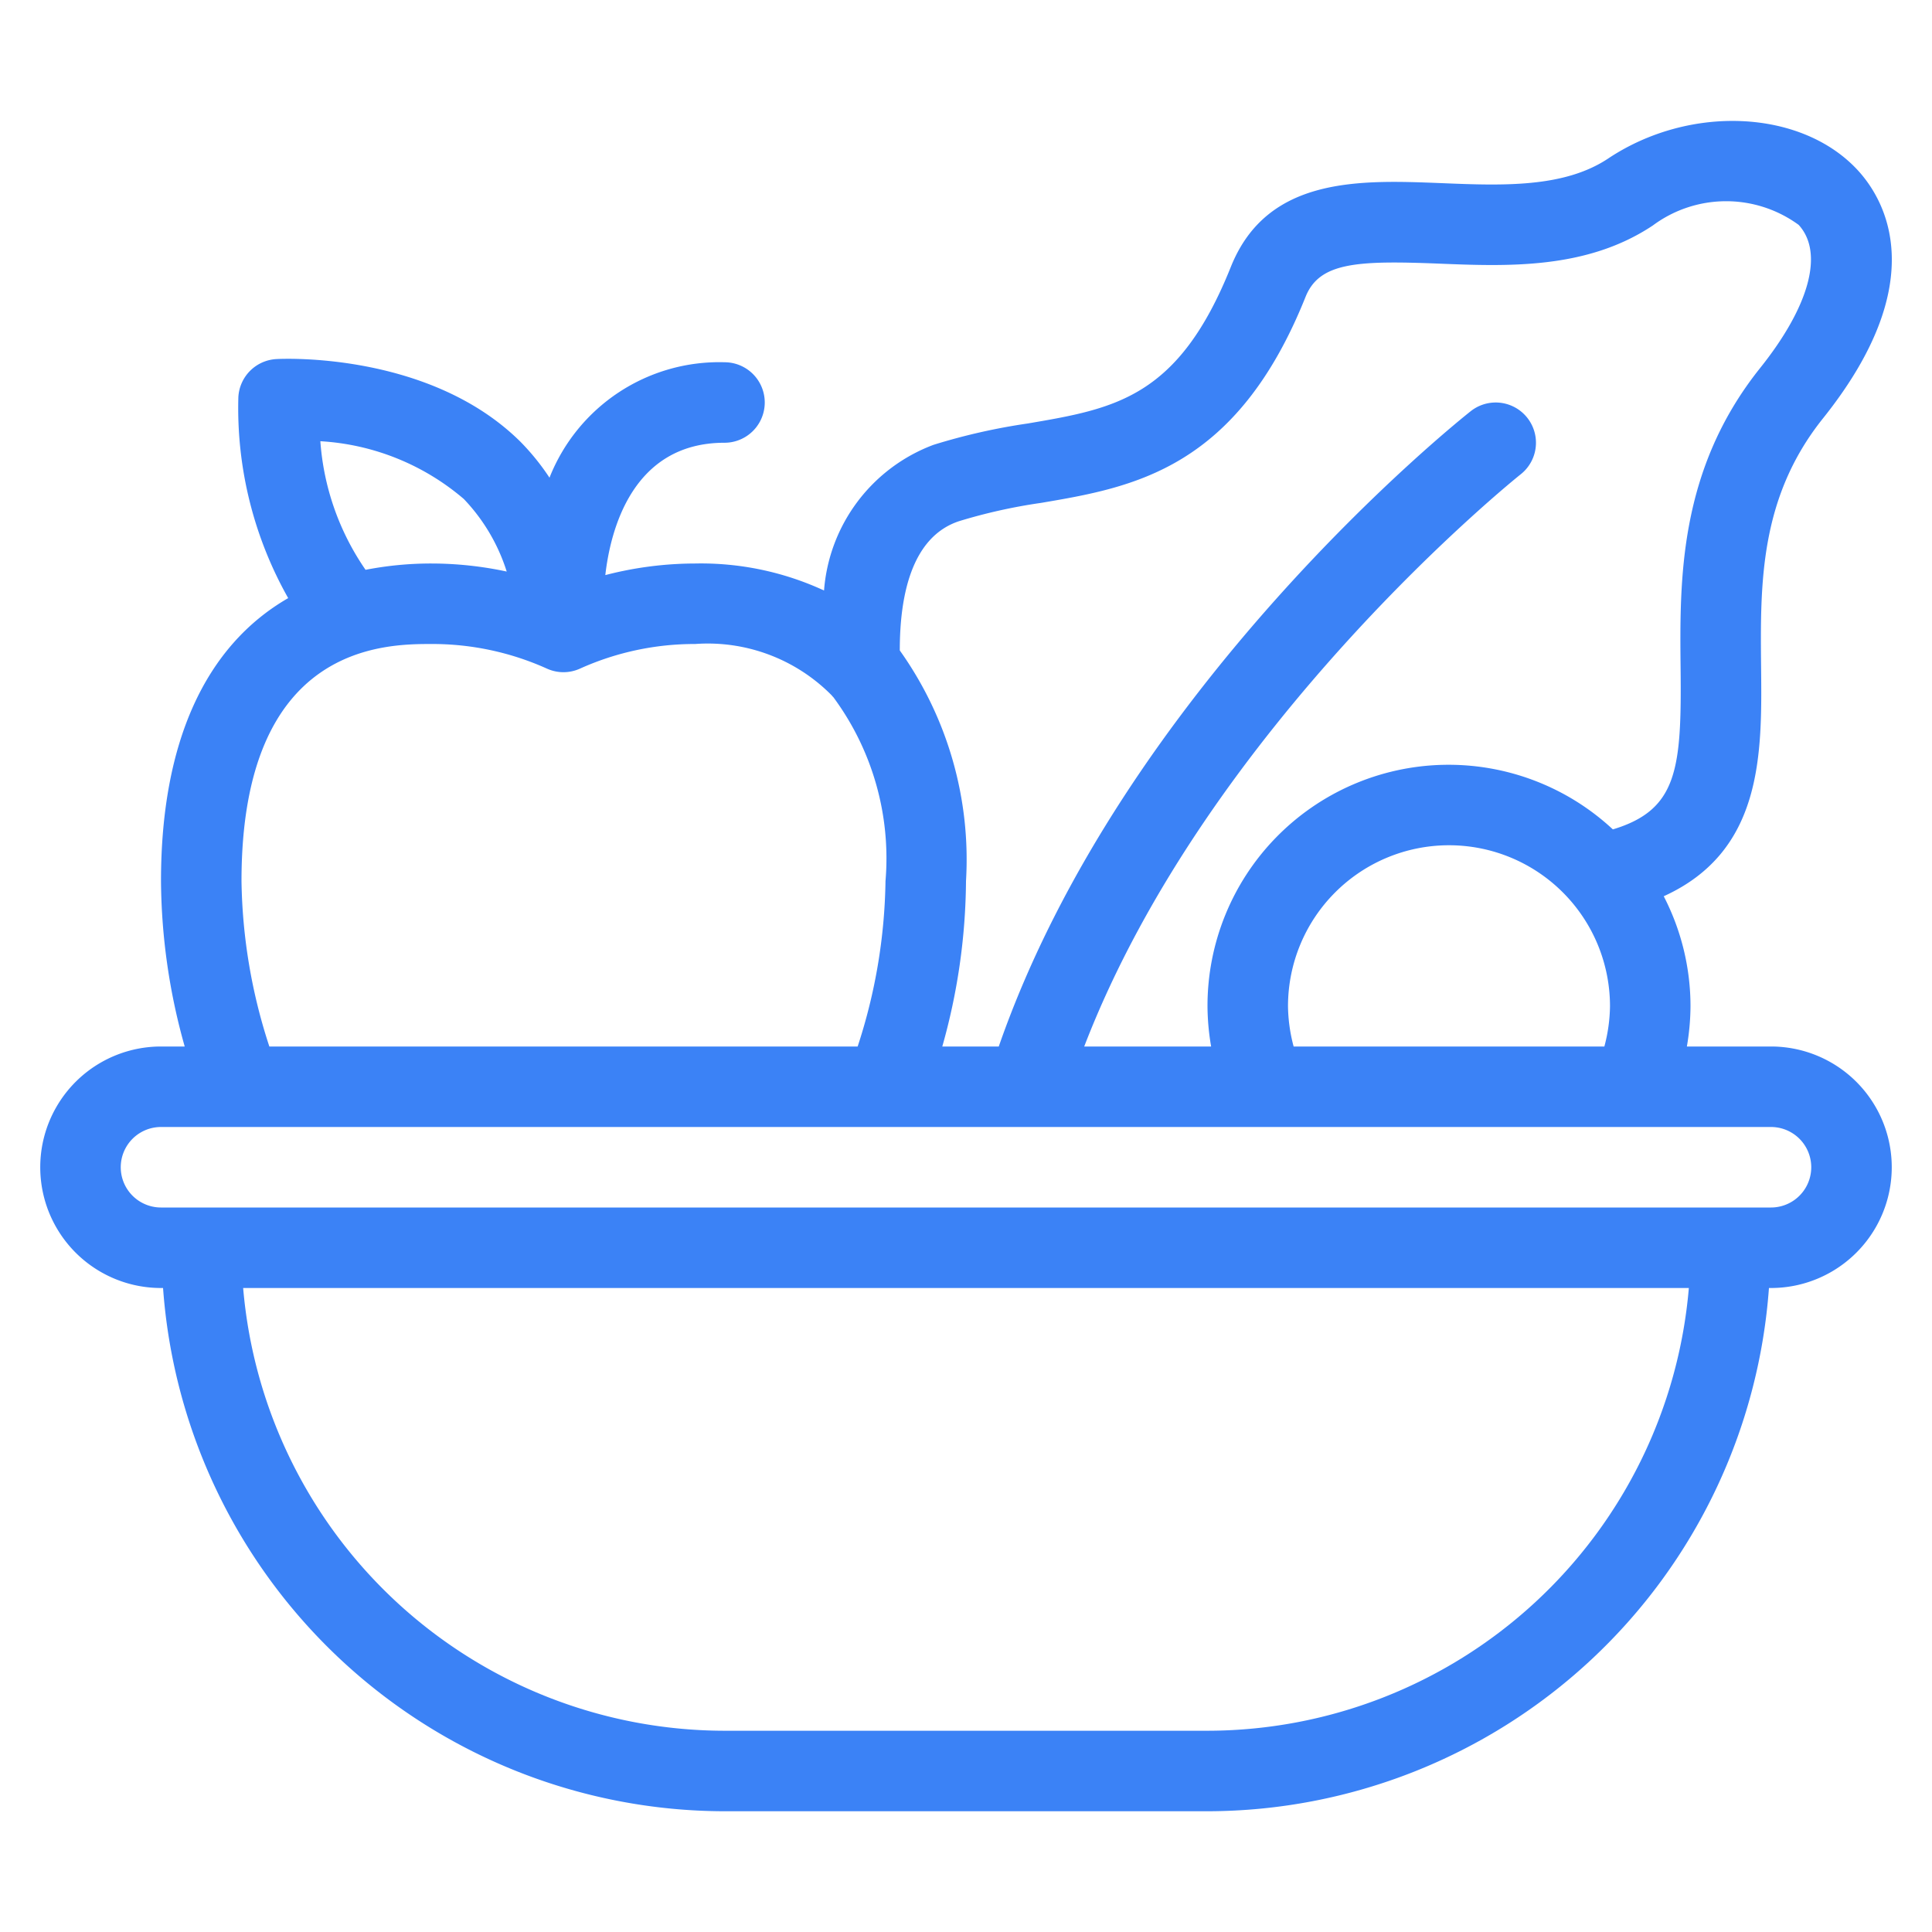 <svg fill="#3b82f6" xmlns="http://www.w3.org/2000/svg" viewBox="0 0 48 48"><title>Healthy Food</title><g id="Healthy_Food" data-name="Healthy Food"><path d="M44,26H41.91A6.061,6.061,0,0,0,42,25a5.956,5.956,0,0,0-.665-2.733c2.461-1.119,2.442-3.524,2.419-5.683-.021-2.071-.044-4.211,1.537-6.189,2.741-3.426,1.522-5.448.871-6.159-1.392-1.518-4.177-1.651-6.207-.298-1.102.735-2.644.673-4.14.612-2.027-.08-4.33-.174-5.234,2.078-1.302,3.256-2.874,3.523-5.051,3.894a15.262,15.262,0,0,0-2.335.529,4.205,4.205,0,0,0-2.722,3.62A7.285,7.285,0,0,0,17.27,14a8.941,8.941,0,0,0-2.231.288C15.164,13.191,15.7,11,18,11a1,1,0,0,0,0-2,4.536,4.536,0,0,0-4.348,2.868,5.864,5.864,0,0,0-.716-.887c-2.251-2.239-5.91-2.07-6.069-2.06a1.001,1.001,0,0,0-.945.945A9.605,9.605,0,0,0,7.16,14.86C5.101,16.048,4,18.442,4,21.89A15.448,15.448,0,0,0,4.589,26H4a3,3,0,0,0,0,6h.051A14.008,14.008,0,0,0,18,45H30A14.008,14.008,0,0,0,43.949,32H44a3,3,0,0,0,0-6ZM32.14,26A4.051,4.051,0,0,1,32,25a4,4,0,0,1,8,0,4.051,4.051,0,0,1-.14,1ZM23.826,12.949a13.489,13.489,0,0,1,2.04-.455c2.274-.387,4.854-.826,6.571-5.121.343-.852,1.269-.904,3.298-.824,1.723.07,3.686.148,5.329-.947a3.054,3.054,0,0,1,3.623-.015c.631.689.273,2.019-.959,3.559-2.025,2.535-1.997,5.265-1.974,7.459.026,2.495-.071,3.515-1.683,4.001A5.99,5.99,0,0,0,30,25a6.061,6.061,0,0,0,.09,1H26.937C30.014,18.005,37.699,11.849,37.78,11.785a1,1,0,0,0-1.239-1.57C36.18,10.5,27.895,17.134,24.814,26H23.411A15.448,15.448,0,0,0,24,21.89a8.955,8.955,0,0,0-1.645-5.73C22.354,14.841,22.629,13.346,23.826,12.949ZM7.959,10.962a6.016,6.016,0,0,1,3.564,1.435A4.618,4.618,0,0,1,12.589,14.2,8.972,8.972,0,0,0,10.73,14a8.517,8.517,0,0,0-1.648.157A6.426,6.426,0,0,1,7.959,10.962ZM6,21.89C6,16,9.56,16,10.73,16a6.926,6.926,0,0,1,2.859.612.993.993,0,0,0,.82,0A6.926,6.926,0,0,1,17.27,16a4.327,4.327,0,0,1,3.381,1.263c.019.019.034.041.054.059A6.734,6.734,0,0,1,22,21.89,13.746,13.746,0,0,1,21.308,26H6.692A13.746,13.746,0,0,1,6,21.89ZM30,43H18A12.017,12.017,0,0,1,6.041,32H41.959A12.017,12.017,0,0,1,30,43ZM44,30H4a1,1,0,0,1,0-2H44a1,1,0,0,1,0,2Z"/></g></svg>